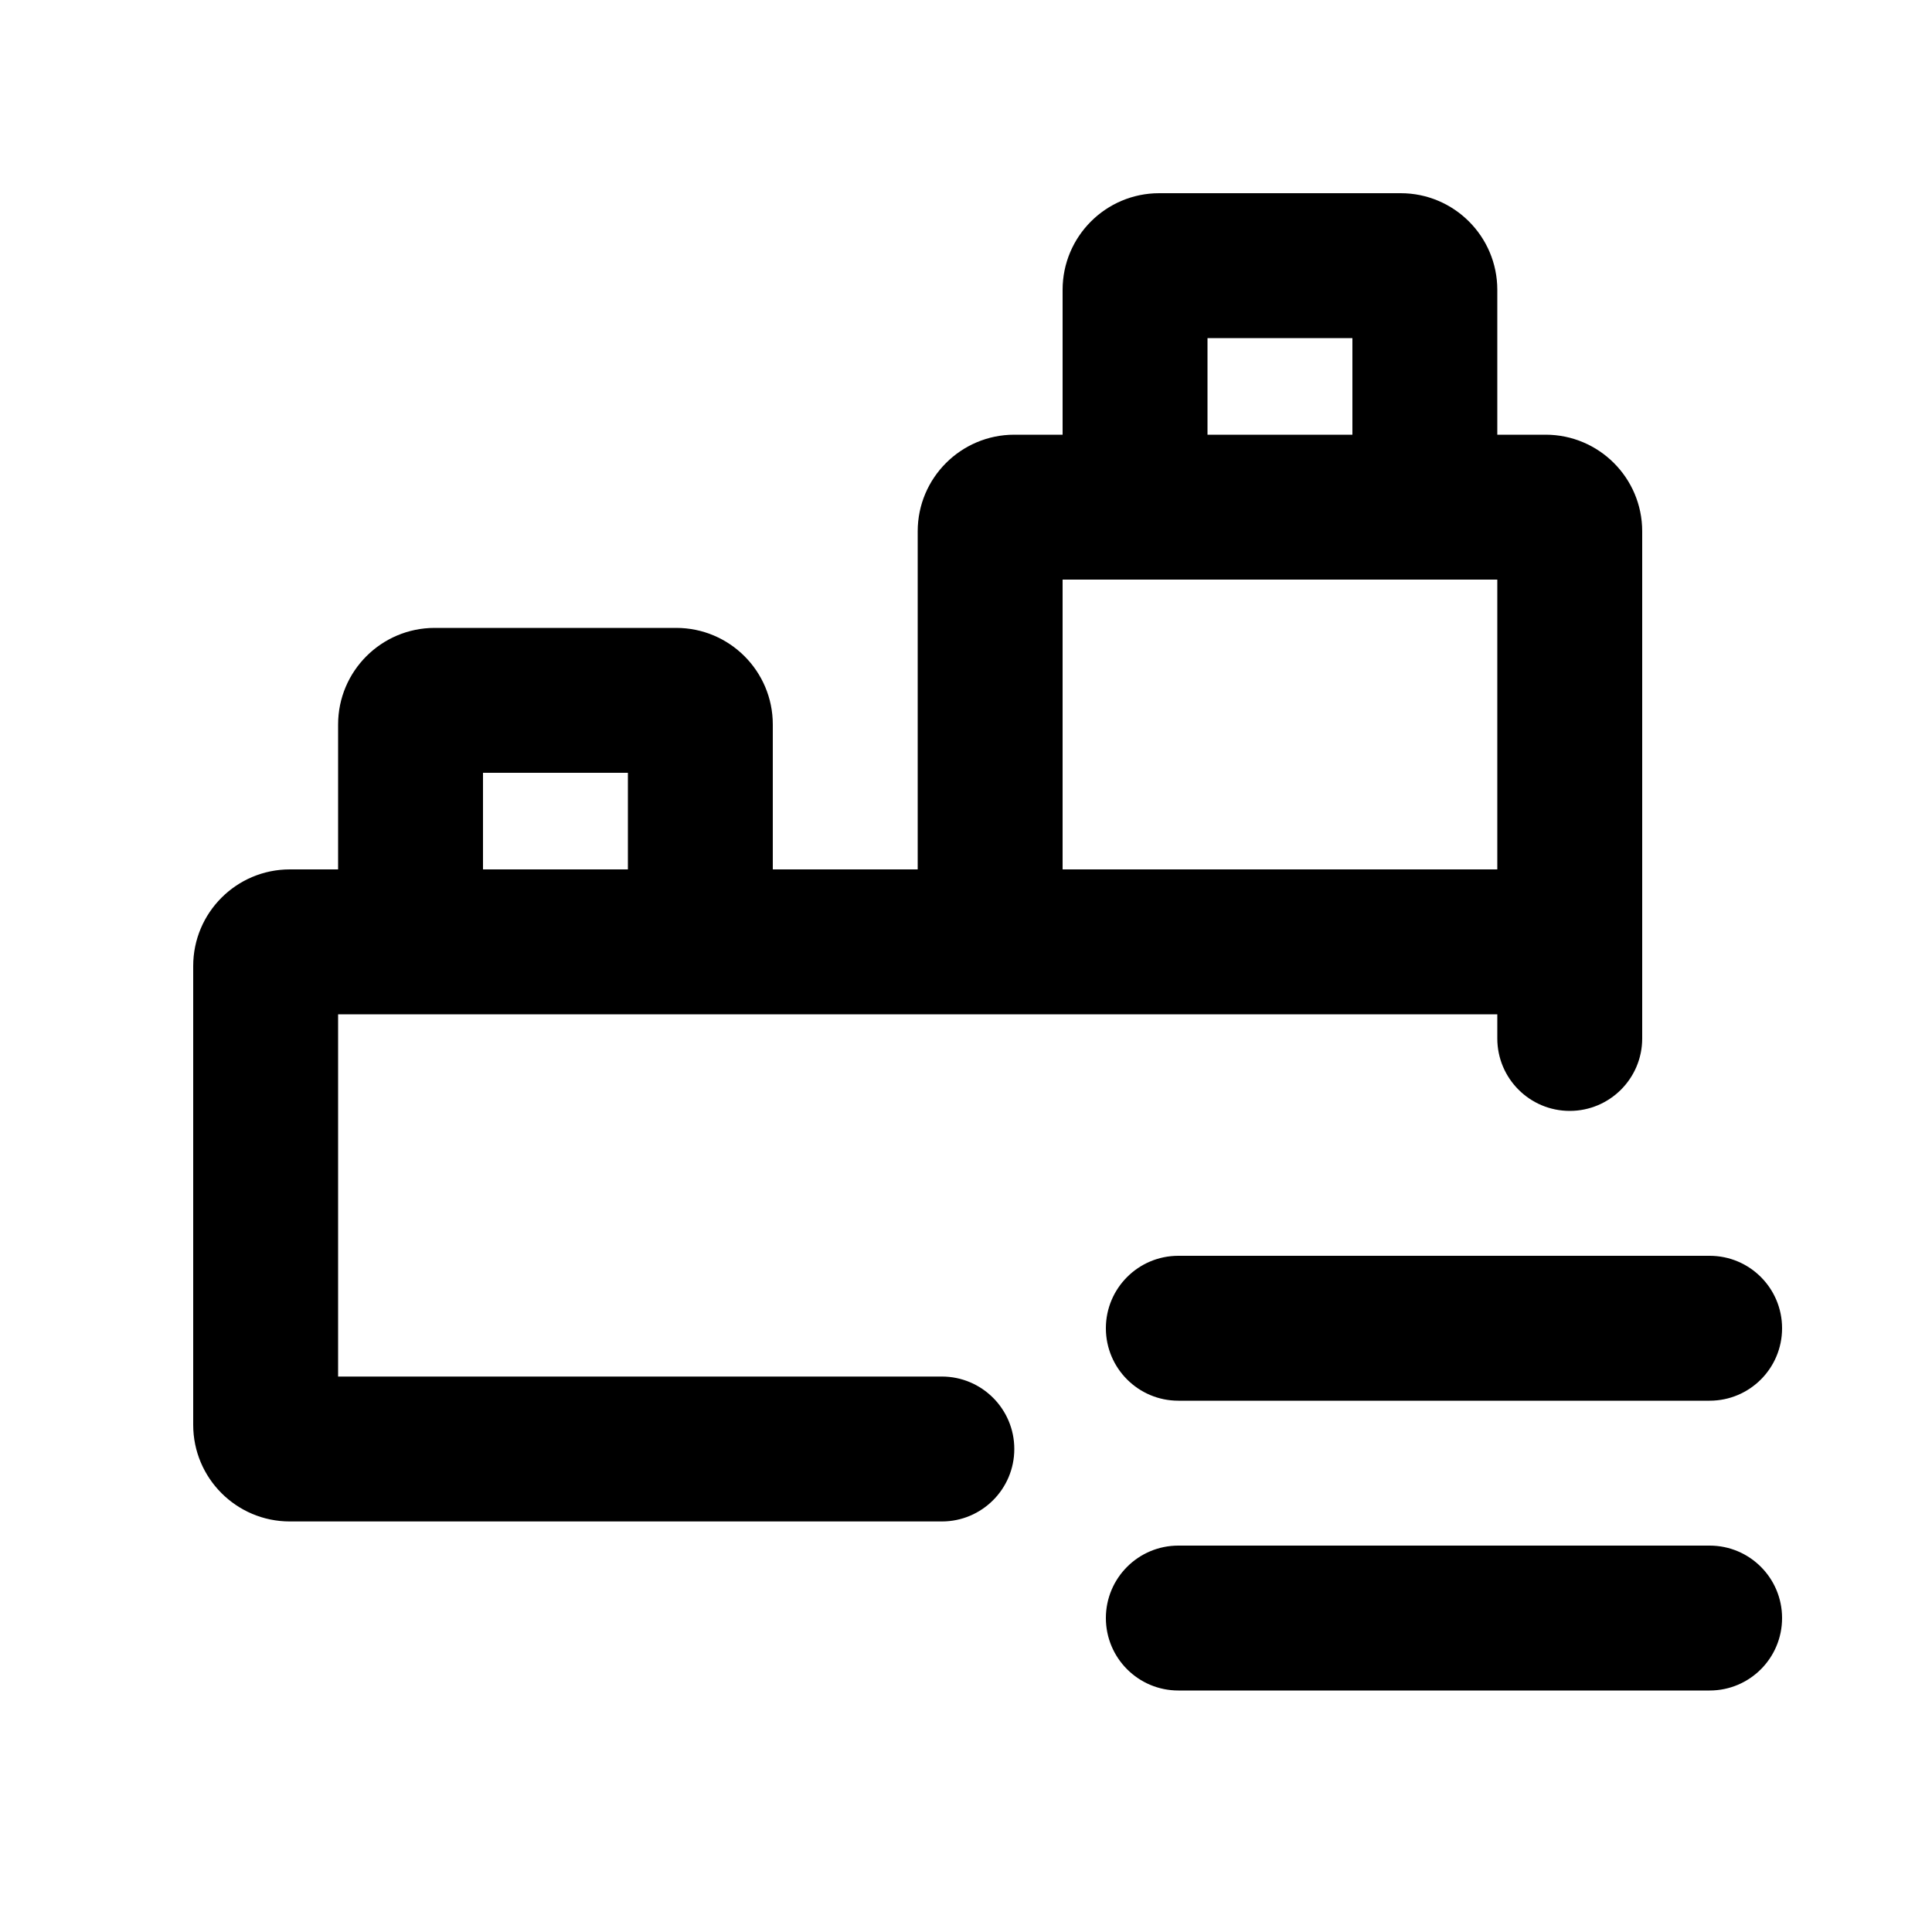 <svg viewBox="0 0 20 20" xmlns="http://www.w3.org/2000/svg">
<path fill-rule="evenodd" d="M15.5 3V4.5H16C16.552 4.5 17 4.948 17 5.5V9.5C17 9.586 17 9.84 17 10C17 10.086 17 9.914 17 10L17 10.75C17 11.164 16.664 11.5 16.25 11.5C15.836 11.5 15.5 11.164 15.5 10.75V10.5H3.5V14.25H9.75C10.164 14.25 10.5 14.586 10.5 15C10.5 15.414 10.164 15.75 9.75 15.75H3C2.448 15.75 2 15.302 2 14.75V10C2 9.448 2.448 9 3 9H3.5V7.5C3.5 6.948 3.948 6.5 4.5 6.5H7C7.552 6.5 8 6.948 8 7.5V9H9.5V5.5C9.5 4.948 9.948 4.5 10.5 4.5H11V3C11 2.448 11.448 2 12 2H14.5C15.052 2 15.5 2.448 15.5 3ZM14 3.5V4.5H12.5V3.5H14ZM11 6V9H15.5V6H11ZM6.5 9H5V8H6.5V9Z"/>
<path d="M11.448 13.75C11.448 13.336 11.784 13 12.198 13H17.698C18.113 13 18.448 13.336 18.448 13.75C18.448 14.164 18.113 14.5 17.698 14.5H12.198C11.784 14.5 11.448 14.164 11.448 13.75Z"/>
<path d="M11.448 16.75C11.448 16.336 11.784 16 12.198 16H17.698C18.113 16 18.448 16.336 18.448 16.75C18.448 17.164 18.113 17.5 17.698 17.5H12.198C11.784 17.5 11.448 17.164 11.448 16.75Z"/>
</svg>
